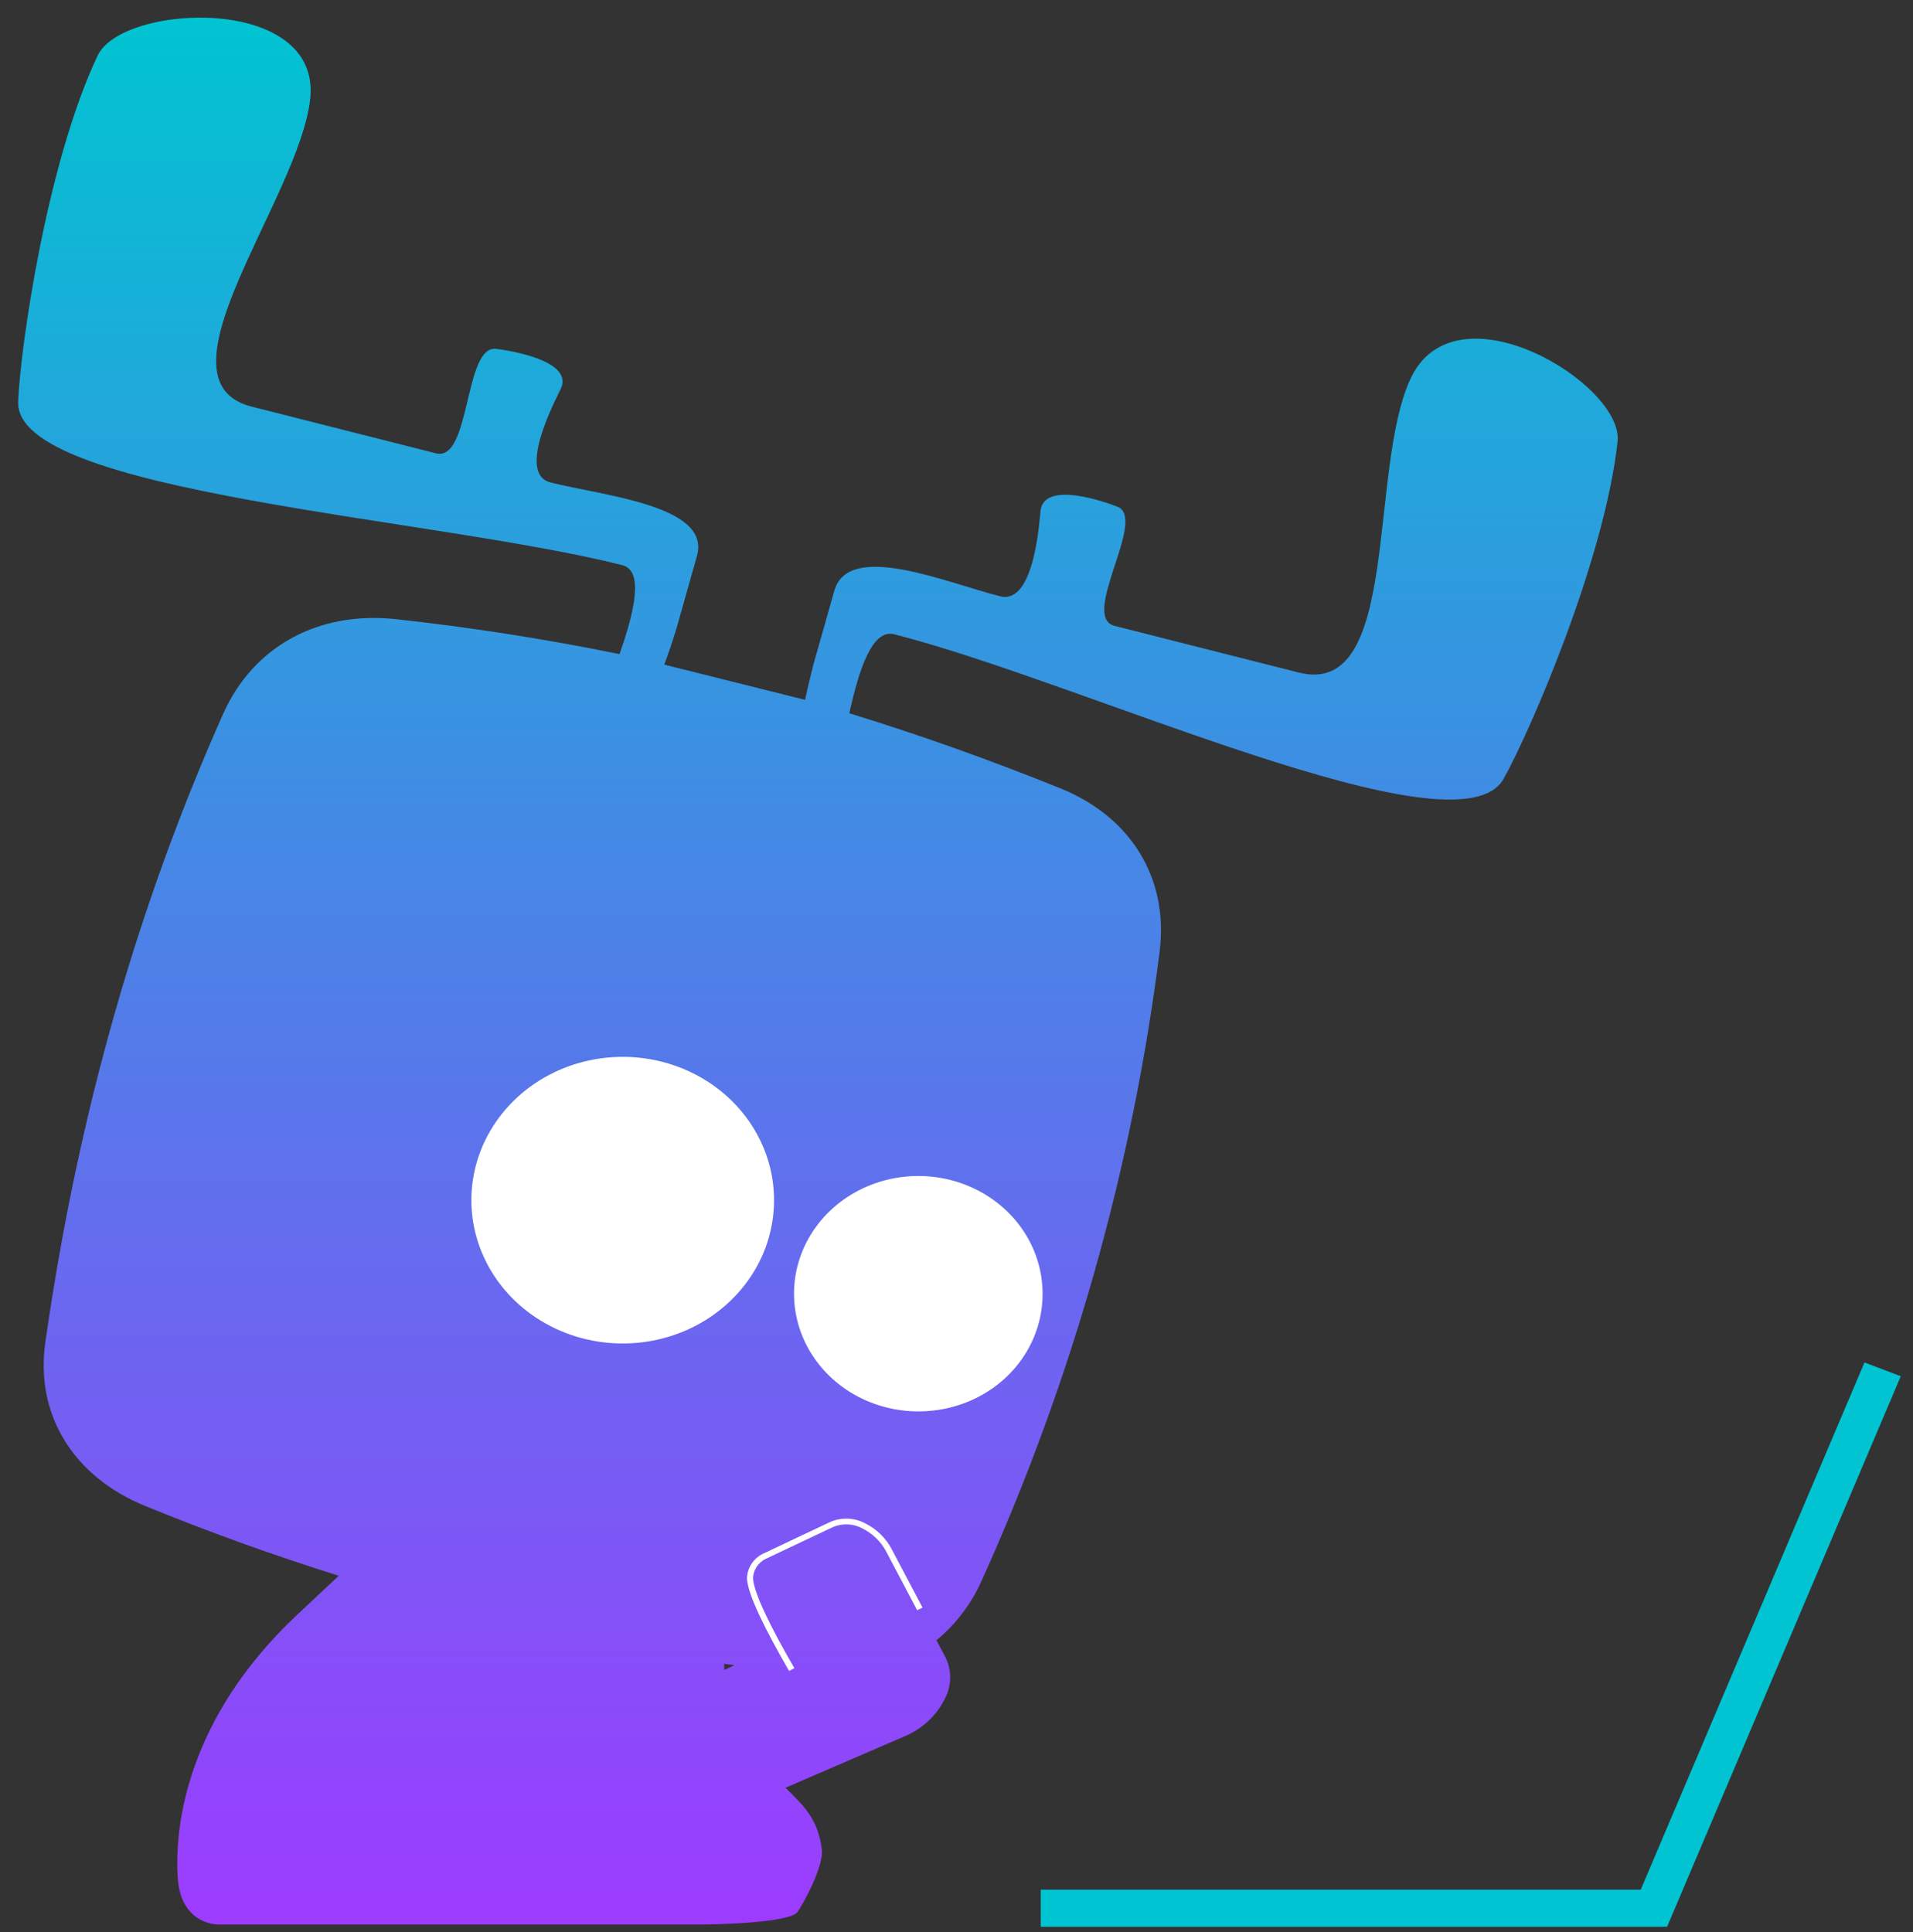 <svg width="299" height="302" viewBox="0 0 299 302" fill="none" xmlns="http://www.w3.org/2000/svg">
<rect x="0" y="0" width="299" height="302" fill="#333333" stroke="none"/>
<path fill-rule="evenodd" clip-rule="evenodd" d="M97.269 88.342C67.937 80.895 2.309 77.095 2.838 62.811C3.151 54.557 7.248 25.621 15.253 8.702C19.151 0.466 50.366 -0.896 48.474 15.557C46.685 31.078 23.399 59.513 39.324 63.554L68.126 70.858C73.633 72.256 72.469 53.831 77.588 54.53C79.197 54.736 89.624 56.251 87.694 60.687C87.23 61.735 80.531 74.013 86.038 75.41C94.298 77.507 111.112 78.995 108.946 86.854L105.719 98.271C105.142 100.135 104.536 102.017 103.827 103.863L104.082 103.953L125.589 109.329L125.835 109.392C126.233 107.483 126.706 105.566 127.188 103.684L130.415 92.303C132.686 84.488 148.043 91.138 156.303 93.199C161.8 94.633 162.482 80.832 162.643 79.757C163.314 74.998 173.145 78.619 174.65 79.201C179.381 81.047 168.708 96.434 174.215 97.832L203.027 105.135C218.951 109.132 213.794 73.484 220.465 59.199C227.495 44.045 253.8 60.042 252.825 69.003C250.829 87.446 239.105 114.446 235.008 121.741C227.931 134.359 169.124 106.587 139.754 99.14C136.272 98.244 134.219 104.894 132.809 111.211L132.752 111.489C143.709 114.859 154.679 118.76 165.661 123.193C176.817 127.673 182.693 137.352 181.245 148.751C176.971 182.601 167.61 215.699 153.446 247.04C151.869 250.628 149.448 253.828 146.368 256.395L147.797 259.084C148.306 260.147 148.548 261.307 148.502 262.474C148.456 263.641 148.124 264.781 147.532 265.805C146.275 268.223 144.186 270.164 141.609 271.307L122.77 279.444C125.854 282.455 127.822 284.427 128.447 288.988C128.806 291.551 125.835 297.107 124.662 298.846C123.489 300.584 111.633 300.826 109.466 300.826H34.271C33.211 300.811 32.173 300.536 31.259 300.027C30.346 299.518 29.587 298.793 29.058 297.923C27.884 296.13 27.705 293.782 27.705 291.202C27.705 285.726 28.821 268.932 46.468 252.381L52.949 246.305C42.661 243.079 32.568 239.44 22.671 235.39C11.543 230.837 5.469 221.204 7.087 209.832C12.282 173.314 21.848 140.829 34.896 111.543C39.627 100.968 49.846 95.475 61.882 96.783C73.52 98.05 85.171 99.869 96.834 102.241L96.91 102.026C99.02 95.95 100.752 89.229 97.269 88.342ZM113.204 261.037L114.784 260.294L113.185 260.07C113.185 260.392 113.194 260.715 113.204 261.037Z" fill="url(#paint0_linear)"/>
<path fill-rule="evenodd" clip-rule="evenodd" d="M143.775 220.612C139.923 220.659 136.144 219.619 132.917 217.626C129.69 215.632 127.162 212.775 125.654 209.418C124.146 206.061 123.726 202.354 124.448 198.77C125.169 195.186 127 191.886 129.706 189.29C132.413 186.694 135.874 184.918 139.648 184.189C143.423 183.46 147.341 183.811 150.905 185.196C154.469 186.581 157.518 188.939 159.663 191.97C161.809 195 162.955 198.566 162.955 202.215C162.975 207.06 160.969 211.715 157.375 215.163C153.78 218.61 148.891 220.57 143.775 220.612Z" fill="white"/>
<path fill-rule="evenodd" clip-rule="evenodd" d="M103.449 165.957C98.931 164.811 94.156 164.959 89.728 166.382C85.299 167.806 81.415 170.44 78.567 173.953C75.719 177.467 74.034 181.7 73.726 186.12C73.417 190.54 74.499 194.947 76.834 198.784C79.169 202.622 82.653 205.718 86.846 207.681C91.038 209.644 95.751 210.386 100.388 209.813C105.026 209.24 109.38 207.378 112.9 204.463C116.421 201.547 118.95 197.709 120.168 193.432C120.978 190.588 121.188 187.621 120.786 184.7C120.384 181.78 119.377 178.963 117.824 176.411C116.271 173.859 114.202 171.622 111.736 169.828C109.269 168.034 106.453 166.719 103.449 165.957V165.957Z" fill="white"/>
<path fill-rule="evenodd" clip-rule="evenodd" d="M130.192 238.698C130.903 238.394 131.678 238.25 132.458 238.277C133.24 238.304 134.005 238.503 134.693 238.857L134.702 238.862C136.367 239.674 137.711 240.974 138.534 242.567L138.536 242.571L143.352 251.694L144.198 251.293L139.383 242.172C138.472 240.407 136.984 238.968 135.14 238.067C134.325 237.648 133.419 237.414 132.492 237.382C131.564 237.35 130.64 237.522 129.794 237.885L129.786 237.888L124.668 240.303L119.58 242.717C118.734 243.061 118.014 243.635 117.512 244.366C117.007 245.102 116.746 245.964 116.761 246.841L116.761 246.853L116.762 246.865C116.859 248.145 117.579 250.117 118.712 252.535C119.854 254.973 121.443 257.923 123.329 261.181L124.159 260.75C122.279 257.503 120.703 254.578 119.577 252.172C118.445 249.756 117.794 247.92 117.707 246.814C117.698 246.119 117.906 245.437 118.306 244.855C118.708 244.268 119.285 243.809 119.964 243.536L119.978 243.53L125.09 241.105L125.091 241.104L130.192 238.698Z" fill="white"/>
<path fill-rule="evenodd" clip-rule="evenodd" d="M162.955 295.655V300.889H260.376L296.71 215.28L291.572 213.327L256.638 295.655H162.955Z" fill="#00C4D1" stroke="#00C4D1" stroke-width="0.57" stroke-miterlimit="22.93"/>
<defs>
<linearGradient id="paint0_linear" x1="127.841" y1="2.751" x2="127.841" y2="300.889" gradientUnits="userSpaceOnUse">
<stop stop-color="#00C4D1"/>
<stop offset="1" stop-color="#9D3BFF"/>
</linearGradient>
</defs>
</svg>
